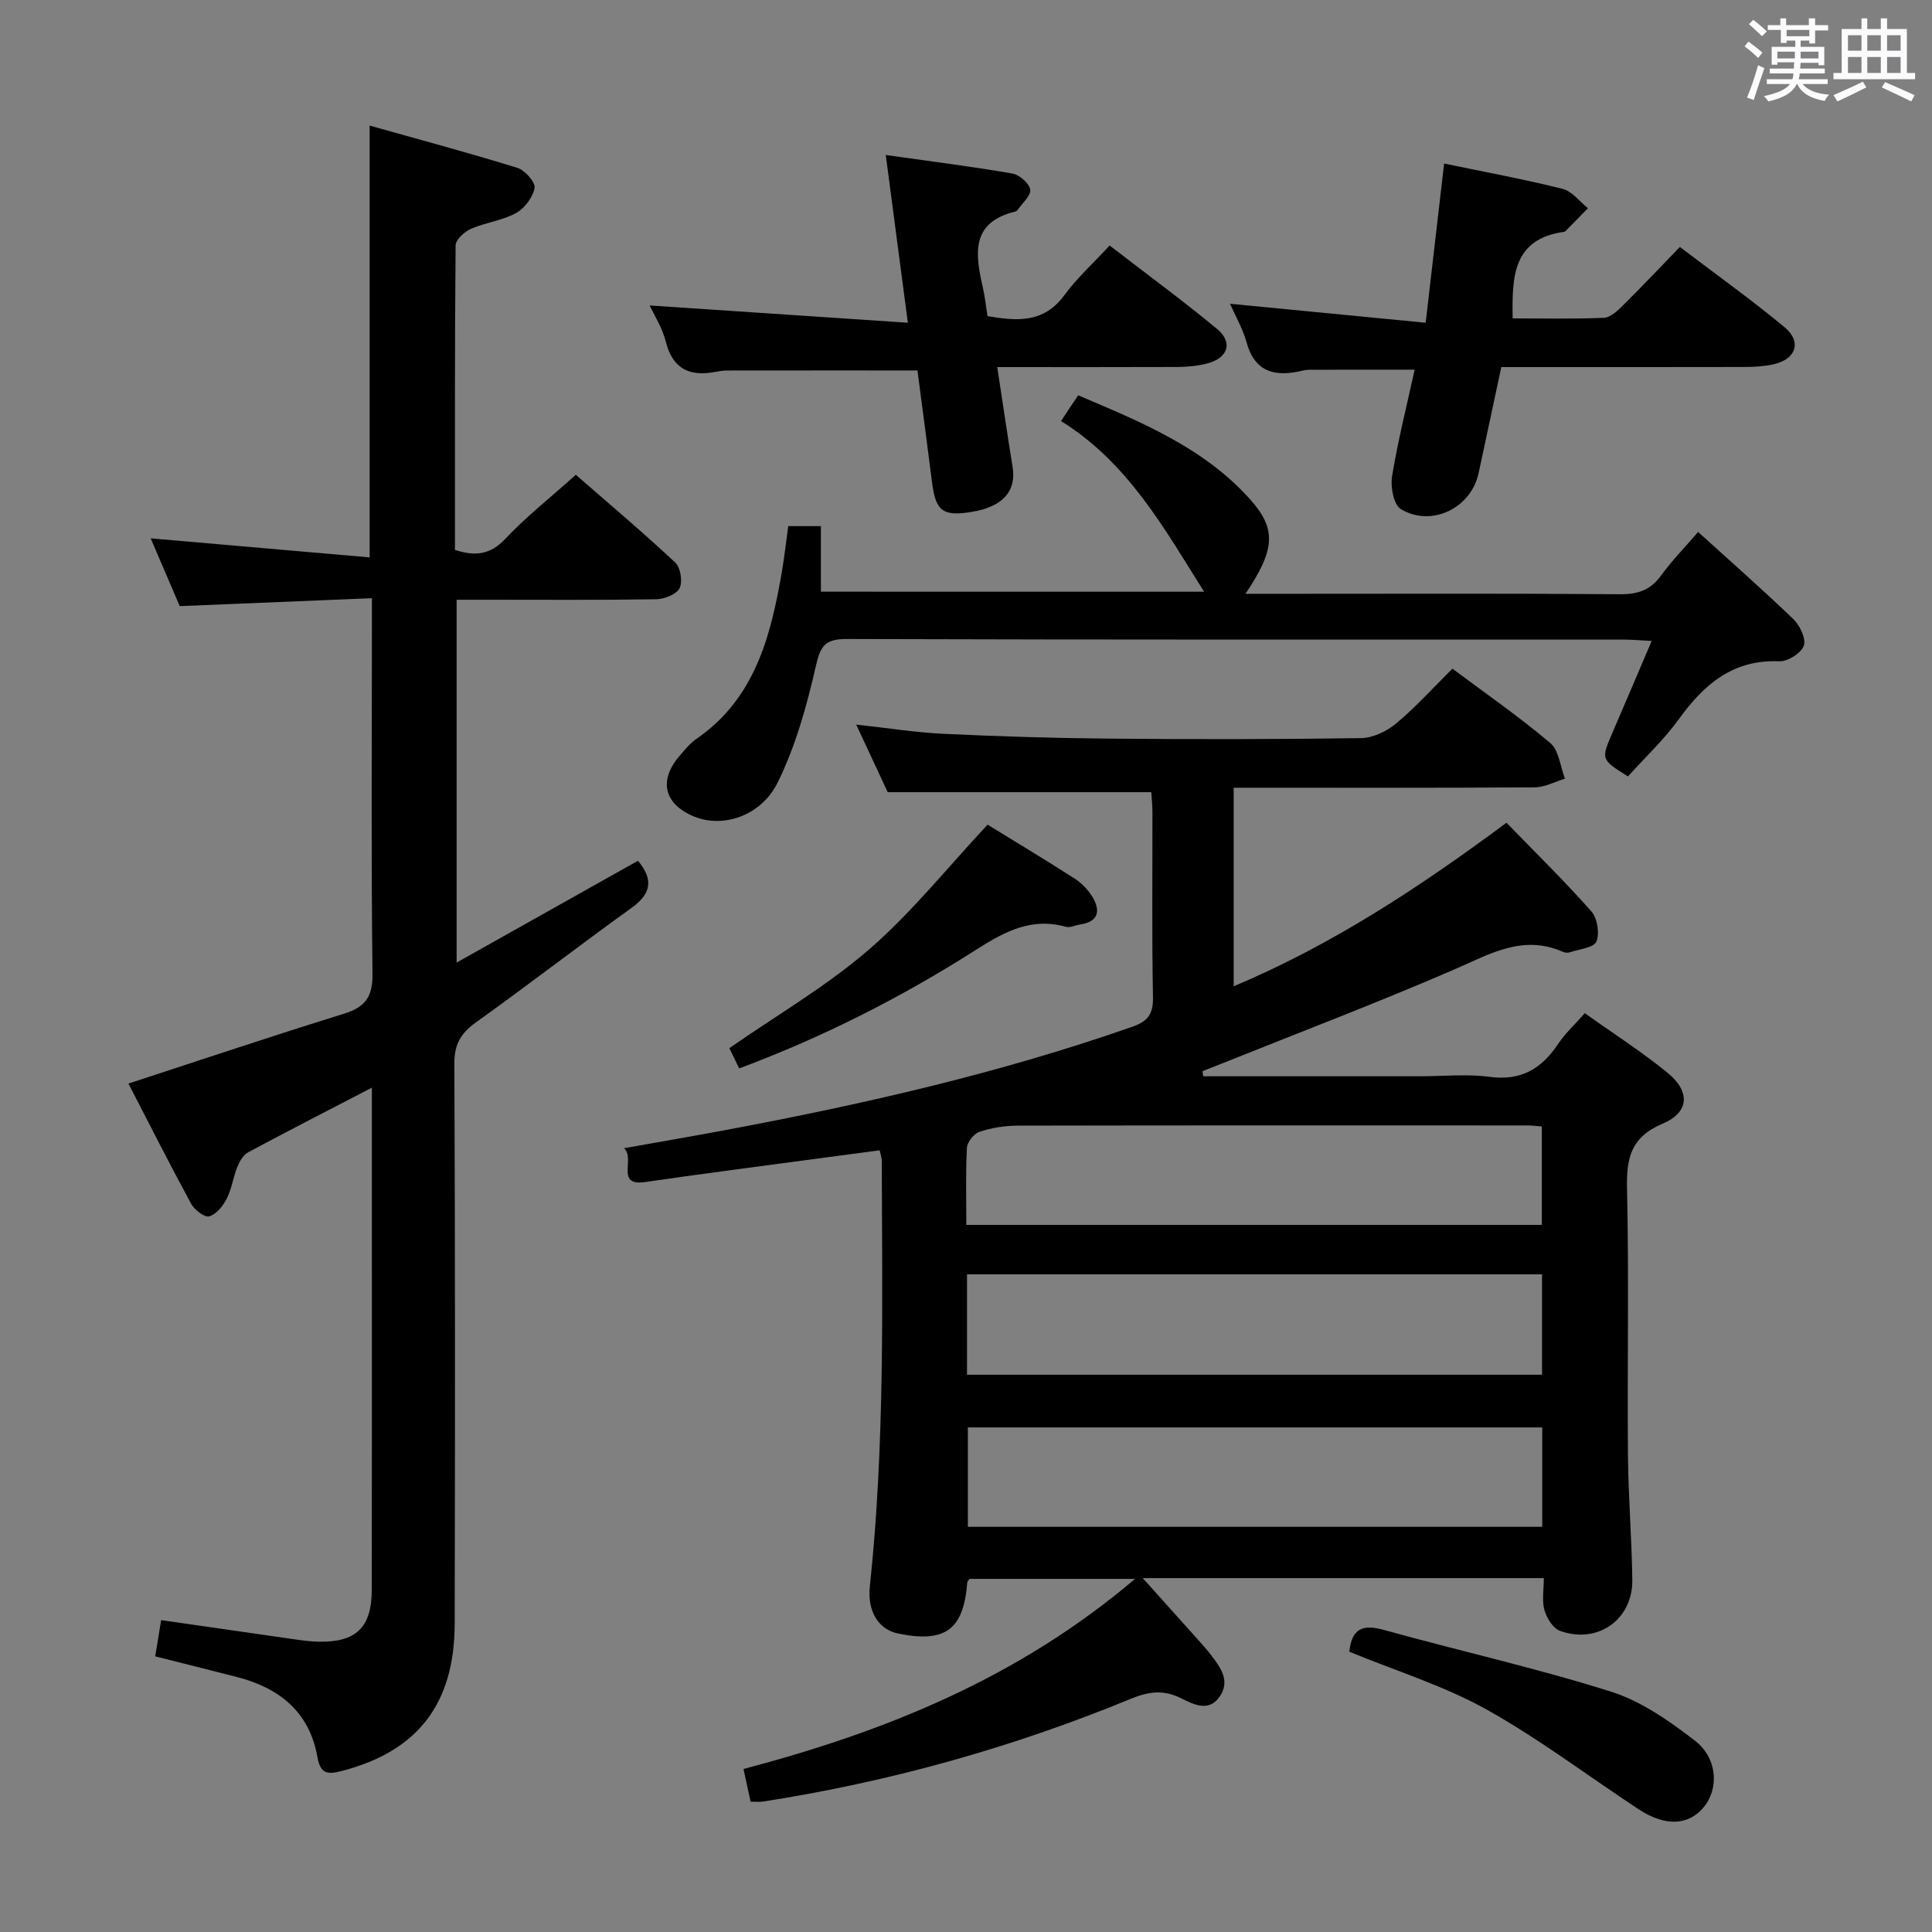 <svg enable-background="new 0 0 400 400" viewBox="0 0 400 400" xmlns="http://www.w3.org/2000/svg"><rect x="0" y="0" width="400" height="400" fill="#808080" stroke="none"/><path d="m361.2 9.6.8-1c.9.7 1.9 1.4 2.9 2.3l-.9 1.1c-1-1-2-1.8-2.8-2.4zm.5 10.6c.9-2.1 1.6-4.3 2.3-6.7.4.2.8.4 1.3.6-.7 2.1-1.5 4.3-2.2 6.6zm.4-15.2.9-.9c1 .8 2 1.6 2.8 2.4l-1 1c-.9-.9-1.8-1.7-2.7-2.5zm12.5-1.2h1.2v1.4h2.7v1.1h-2.7v2.7h-1.2v-.6h-1.8v1.3h4.9v3.8h-1.2v-.5h-3.7c0 .4-.1.9-.1 1.2h5.1v1h-5.2c0 .5-.1.9-.2 1.2h6v1h-5.2c1.1 1.3 2.9 2 5.5 2.2-.4.4-.7.8-.9 1.3-2.9-.5-4.8-1.6-5.7-3.5h-.1c-.8 1.7-2.7 2.9-5.9 3.6-.2-.4-.6-.8-.9-1.1 2.8-.6 4.6-1.4 5.4-2.5h-4.8v-1h5.3c.1-.3.2-.7.2-1.2h-4.9v-1h5c0-.4 0-.8.1-1.3h-3.5v.5h-1.2v-3.7h4.9v-1.3h-1.8v.5h-1.2v-2.7h-2.7v-1h2.6v-1.4h1.2v1.4h4.7v-1.4zm-6.6 8.3h3.6c0-.4 0-.9 0-1.4h-3.6zm1.9-4.6h4.7v-1.3h-4.7zm6.6 3.2h-3.7v1.4h3.7z" fill="#fbfafc"/><path d="m385.3 3.8h1.3v2.2h2.8v-2.2h1.3v2.2h4.1v9.1h1.7v1.3h-16.9v-1.3h1.7v-9.1h4.1v-2.2zm.4 13.1.7 1.2c-1.8.9-3.8 1.9-6 2.9-.2-.4-.5-.8-.8-1.3 2.3-1 4.3-1.9 6.1-2.8zm-3.1-6.4h2.8v-3.2h-2.8zm0 4.6h2.8v-3.3h-2.8zm4-4.6h2.8v-3.2h-2.8zm0 4.6h2.8v-3.3h-2.8zm3.7 1.9c2.1.9 4.1 1.8 6.1 2.7l-.7 1.3c-2.2-1.1-4.2-2-6.1-2.9zm3.2-9.7h-2.8v3.2h2.8v-3.1zm-2.8 7.8h2.8v-3.3h-2.8z" fill="#fbfafc"/><g fill="#010000"><path d="m249.12 222.83h44.82c4.83 0 9.73-.51 14.48.12 6.48.87 10.74-1.67 14.16-6.8 1.45-2.17 3.44-4 5.54-6.38 5.91 4.22 11.79 7.97 17.15 12.36 4.73 3.88 4.5 8.16-1.05 10.52-6.63 2.81-7.51 7.18-7.36 13.56.41 18.32.04 36.66.19 54.99.07 8.64.8 17.28.9 25.92.1 8.21-7.18 13.35-14.97 10.53-1.44-.52-2.76-2.65-3.22-4.3-.55-1.96-.13-4.19-.13-6.62-27.71 0-54.79 0-83.04 0 4.23 4.71 7.9 8.79 11.57 12.89.89.99 1.77 1.99 2.58 3.05 1.98 2.57 4.01 5.34 1.8 8.57-2.33 3.4-5.59 1.54-8.1.32-3.66-1.79-6.7-1.33-10.37.18-24.51 10.09-49.89 17.18-76.09 21.25-.79.12-1.61.02-2.58.02-.49-2.26-.94-4.31-1.47-6.76 29.25-7.72 56.79-18.75 81.07-39.36-12.22 0-23.22 0-34.25 0-.16.23-.47.48-.49.75-.75 9.79-4.58 12.6-14.41 10.54-4.01-.84-6.3-4.66-5.76-9.69 3.13-29.37 2.56-58.83 2.47-88.29 0-.48-.2-.96-.44-2.04-5.15.69-10.32 1.37-15.49 2.06-11.02 1.49-22.06 2.9-33.06 4.51-6.26.91-1.95-4.88-4.38-7 7.12-1.27 14.24-2.49 21.34-3.82 28.41-5.33 56.55-11.75 83.89-21.33 3.14-1.1 4.35-2.54 4.29-6.02-.24-12.83-.09-25.66-.11-38.49 0-1.47-.17-2.94-.24-4.06-18.03 0-35.74 0-54.57 0-1.71-3.66-3.97-8.51-6.52-13.99 6.62.72 12.34 1.64 18.1 1.91 11.3.53 22.61.89 33.92.99 17.5.16 35 .16 52.49-.1 2.47-.04 5.33-1.41 7.29-3.04 4.06-3.39 7.63-7.37 11.64-11.34 6.82 5.1 13.8 9.93 20.25 15.39 1.81 1.53 2.08 4.88 3.05 7.39-2.09.62-4.18 1.78-6.27 1.79-20.65.14-41.29.08-62.32.08v41.11c20.25-8.52 38.34-20.39 56.48-33.86 5.92 6.1 11.97 12.02 17.56 18.33 1.25 1.41 1.76 4.55 1.06 6.26-.52 1.28-3.52 1.57-5.44 2.22-.44.15-1.05.11-1.48-.08-8.33-3.67-15.16.46-22.53 3.66-15.99 6.92-32.29 13.12-48.46 19.61-1.21.48-2.42.95-3.63 1.43.02.34.08.7.14 1.06zm-48.91 61.79h119.05c0-7.13 0-13.88 0-20.78-39.86 0-79.39 0-119.05 0zm119.09 10.91c-40.03 0-79.44 0-118.91 0v20.58h118.91c0-7.09 0-13.7 0-20.58zm-119.23-41.93h119.15c0-6.9 0-13.6 0-20.38-1.17-.09-1.99-.21-2.81-.21-35.27-.01-70.54-.03-105.81.04-2.62.01-5.33.46-7.81 1.28-1.15.38-2.53 2.11-2.6 3.3-.28 5.13-.12 10.28-.12 15.97z"/><path d="m76.53 26c10.37 2.92 20.53 5.64 30.58 8.75 1.56.48 3.77 2.97 3.57 4.15-.34 1.95-2.07 4.24-3.85 5.22-2.85 1.56-6.32 1.94-9.33 3.26-1.34.59-3.16 2.24-3.17 3.42-.19 20.98-.14 41.95-.14 63.05 4.16 1.36 7.3 1.04 10.45-2.31 4.32-4.58 9.31-8.52 14.58-13.24 6.24 5.44 13.56 11.62 20.57 18.15 1.11 1.03 1.58 4.01.9 5.35-.65 1.28-3.17 2.24-4.89 2.27-11.83.19-23.66.1-35.49.1-1.8 0-3.6 0-5.77 0v75.12c12.82-7.2 25.18-14.15 37.54-21.08 3.27 3.91 2.76 6.83-1.35 9.78-10.82 7.76-21.34 15.93-32.18 23.67-3.14 2.25-4.49 4.53-4.48 8.52.17 38.66.15 77.32.07 115.97-.03 16.63-7.68 26.41-23.26 30.48-2.84.74-4.52.87-5.17-2.88-1.62-9.25-7.84-14.28-16.61-16.53-5.59-1.44-11.2-2.83-16.96-4.29.4-2.48.77-4.72 1.22-7.5 9.31 1.34 18.45 2.67 27.6 3.97 1.65.23 3.31.46 4.96.49 7.77.18 11.03-2.92 11.05-10.69.04-23.66.02-47.32.02-70.98 0-10.78 0-21.57 0-33.03-8.96 4.65-17.34 8.94-25.63 13.39-1.01.54-1.77 1.89-2.23 3.03-.86 2.14-1.16 4.54-2.2 6.58-.77 1.5-2.15 3.24-3.61 3.64-.96.27-3.06-1.34-3.74-2.59-4.5-8.28-8.75-16.7-12.99-24.9 15.26-4.98 29.84-9.88 44.53-14.43 4.46-1.38 6.07-3.44 6-8.33-.29-23.82-.12-47.65-.12-71.48 0-1.79 0-3.59 0-6.25-13.43.55-26.32 1.08-39.79 1.64-1.83-4.28-3.9-9.1-6.01-14.03 15.18 1.32 30.06 2.62 45.33 3.94 0-30.07 0-58.94 0-89.4z"/><path d="m249.29 122.51c-8.32-13.24-15.8-26.76-29.61-35.33.82-1.24 1.32-2.03 1.84-2.8.46-.69.92-1.37 1.71-2.54 12.97 5.53 26.07 10.81 35.72 21.69 5.42 6.11 4.98 10.38-1.09 19.41h10.6c22.33 0 44.65-.09 66.98.09 3.68.03 6.27-.87 8.46-3.87 2.23-3.07 4.92-5.81 7.68-9.02 6.76 6.14 13.39 11.95 19.73 18.06 1.35 1.3 2.66 4.07 2.15 5.49-.56 1.54-3.32 3.29-5.05 3.22-9.6-.4-15.58 4.73-20.79 11.94-3.1 4.29-7.03 7.97-10.57 11.9-5.62-3.53-5.6-3.52-3.19-9.1 2.63-6.08 5.21-12.18 8.1-18.95-2.29-.11-4.03-.28-5.78-.28-53.65-.01-107.3.05-160.95-.12-4.62-.01-5.41 1.65-6.36 5.79-1.86 8.14-4.16 16.39-7.82 23.84-3.49 7.12-11.45 9.54-17.31 7.14-6.24-2.55-7.45-7.45-3.07-12.54 1.08-1.26 2.16-2.61 3.5-3.54 12.09-8.32 15.37-21.13 17.68-34.44.53-3.09.88-6.21 1.35-9.62h6.76v13.57c26.77.01 53.06.01 79.33.01z"/><path d="m295.17 66.82c1.37-11.82 2.57-22.17 3.82-32.96 8.46 1.76 16.55 3.24 24.52 5.24 1.97.49 3.52 2.63 5.26 4.01-1.54 1.57-3.08 3.14-4.62 4.71-.11.11-.29.18-.45.2-10.53 1.52-10.66 9.35-10.52 17.9 6.27 0 12.57.15 18.85-.12 1.37-.06 2.85-1.44 3.96-2.54 3.89-3.85 7.65-7.83 11.81-12.13 7.49 5.69 14.78 10.9 21.66 16.6 3.68 3.05 2.38 6.71-2.39 7.72-1.93.41-3.95.52-5.93.53-16.65.04-33.3.02-50.31.02-1.6 7.46-3.14 14.74-4.71 22-1.56 7.19-9.75 11.23-16.1 7.4-1.48-.89-2.17-4.61-1.81-6.79 1.2-7.34 3.04-14.58 4.68-22.07-7.46 0-14.68-.01-21.9.02-.82 0-1.63.27-2.45.42-5.23.99-8.89-.43-10.44-6.06-.78-2.84-2.32-5.48-3.44-8.03 13.29 1.29 26.52 2.58 40.51 3.93z"/><path d="m189.95 76.7c-13.5 0-26.45-.01-39.4.01-.82 0-1.66.14-2.47.29-5.35 1.02-8.83-.64-10.25-6.32-.71-2.84-2.4-5.44-3.32-7.44 17.49 1.17 35.21 2.36 53.45 3.58-1.6-12.17-3-22.8-4.57-34.73 9.32 1.32 17.8 2.38 26.21 3.84 1.46.25 3.51 2.03 3.7 3.33.18 1.27-1.68 2.83-2.65 4.25-.09.13-.26.24-.41.28-9.49 2.29-8.27 9.03-6.7 15.98.4 1.77.58 3.6.91 5.68 5.95 1 11.57 1.57 15.9-4.32 2.63-3.58 6-6.63 9.39-10.3 7.88 6.08 15.22 11.46 22.22 17.26 3.36 2.78 2.34 6.01-1.98 7.15-2.06.54-4.26.73-6.39.74-12.13.05-24.27.02-37.12.02 1.09 7.13 2.08 13.92 3.18 20.69.82 5.03-2.08 8.27-8.51 9.3-5.95.96-7.42-.16-8.17-6.12-1-7.85-2.04-15.7-3.02-23.17z"/><path d="m279.36 341.97c.51-4.88 2.84-5.71 7.15-4.51 15.65 4.34 31.54 7.89 47.01 12.77 6.27 1.98 12.12 6.08 17.41 10.17 4.72 3.65 4.96 9.98 1.8 13.77-3.17 3.81-7.98 4.03-13.48.41-10.52-6.92-20.62-14.6-31.59-20.71-8.79-4.88-18.61-7.91-28.3-11.9z"/><path d="m204.47 170.74c5.33 3.28 11.72 7.11 17.98 11.13 1.48.95 2.85 2.36 3.75 3.86 1.71 2.88 1.21 5.12-2.59 5.68-.98.14-2.06.72-2.91.48-7.09-2-12.66.95-18.46 4.65-15.4 9.83-31.64 18.11-49.2 24.66-.77-1.58-1.47-3.01-2.04-4.19 9.82-6.83 20.08-12.79 28.9-20.41 8.85-7.66 16.25-16.97 24.57-25.86z"/></g></svg>